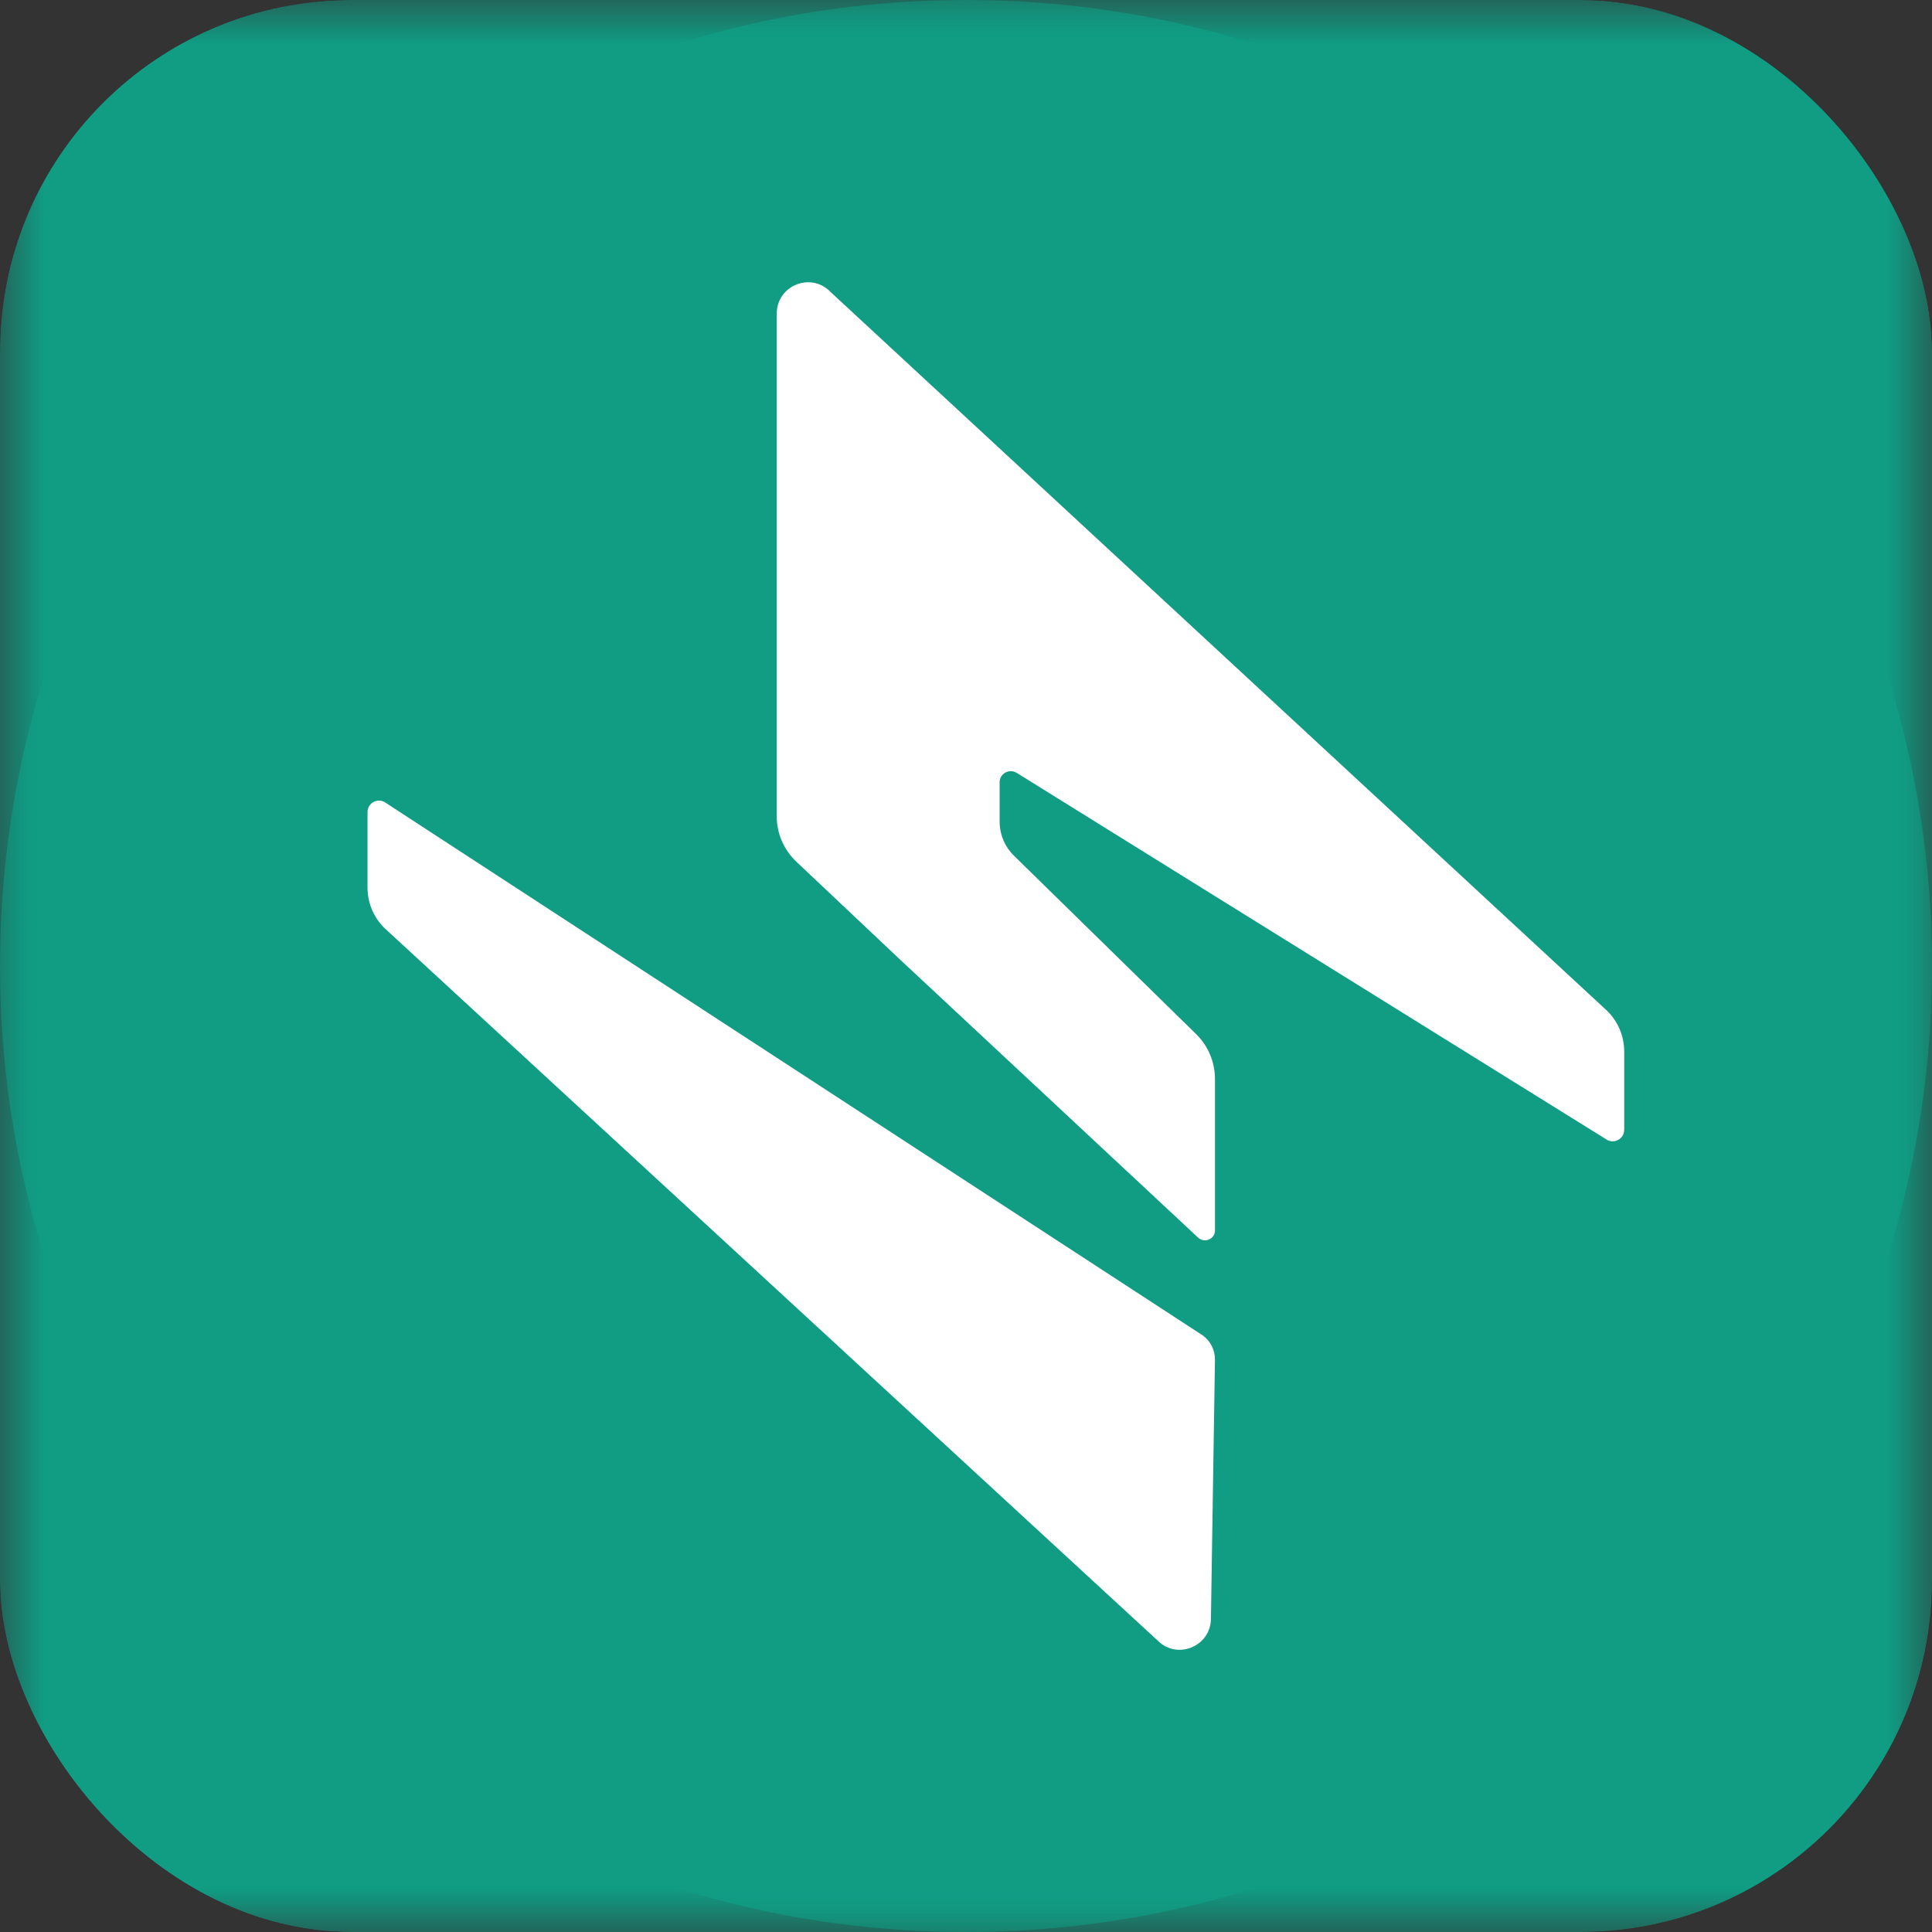 <svg width="22" height="22" viewBox="0 0 22 22" fill="none" xmlns="http://www.w3.org/2000/svg">
<rect x="0" y="0" width="22" height="22" fill="#333333" stroke="none"/>
<g clip-path="url(#clip0_273_30754)">
<mask id="mask0_273_30754" style="mask-type:luminance" maskUnits="userSpaceOnUse" x="0" y="0" width="22" height="22">
<path d="M0 0H22V22H0V0Z" fill="white"/>
</mask>
<g mask="url(#mask0_273_30754)">
<path fill-rule="evenodd" clip-rule="evenodd" d="M11 0C4.925 0 0 4.925 0 11C0 17.075 4.925 22 11 22C17.076 22 22 17.075 22 11C22 4.925 17.076 0 11 0Z" fill="#109D84"/>
</g>
<mask id="mask1_273_30754" style="mask-type:luminance" maskUnits="userSpaceOnUse" x="0" y="0" width="22" height="22">
<path d="M0 0H22V22H0V0Z" fill="white"/>
</mask>
<g mask="url(#mask1_273_30754)">
<path fill-rule="evenodd" clip-rule="evenodd" d="M0 0H22V22H0V0Z" fill="#109D84"/>
</g>
<mask id="mask2_273_30754" style="mask-type:luminance" maskUnits="userSpaceOnUse" x="0" y="0" width="22" height="22">
<path d="M0 0H22V22H0V0Z" fill="white"/>
</mask>
<g mask="url(#mask2_273_30754)">
<path fill-rule="evenodd" clip-rule="evenodd" d="M4.394 9.143L13.698 15.208C13.784 15.272 13.835 15.372 13.835 15.48L13.789 18.43C13.789 18.746 13.407 18.906 13.183 18.682L4.376 10.566C4.315 10.506 4.267 10.434 4.234 10.355C4.202 10.277 4.185 10.192 4.185 10.107V9.248C4.185 9.14 4.307 9.078 4.394 9.143ZM9.448 3.316L18.3 11.51C18.425 11.632 18.495 11.8 18.495 11.973V12.865C18.495 12.889 18.488 12.913 18.476 12.934C18.463 12.954 18.445 12.971 18.423 12.982C18.402 12.993 18.377 12.998 18.353 12.996C18.329 12.994 18.306 12.986 18.286 12.971L11.584 8.805C11.565 8.792 11.542 8.783 11.519 8.782C11.496 8.78 11.473 8.785 11.452 8.795C11.431 8.806 11.414 8.822 11.401 8.842C11.389 8.862 11.383 8.884 11.383 8.908V9.354C11.383 9.502 11.442 9.643 11.548 9.746L13.62 11.775C13.758 11.91 13.835 12.094 13.835 12.287V14.011C13.835 14.11 13.716 14.161 13.643 14.093L10.247 10.925L9.07 9.814C8.999 9.747 8.942 9.666 8.903 9.577C8.864 9.487 8.845 9.39 8.845 9.293V3.571C8.845 3.256 9.224 3.096 9.449 3.316L9.448 3.316Z" fill="white"/>
</g>
</g>
<defs>
<clipPath id="clip0_273_30754">
<rect width="22" height="22" rx="4" fill="white"/>
</clipPath>
</defs>
</svg>
